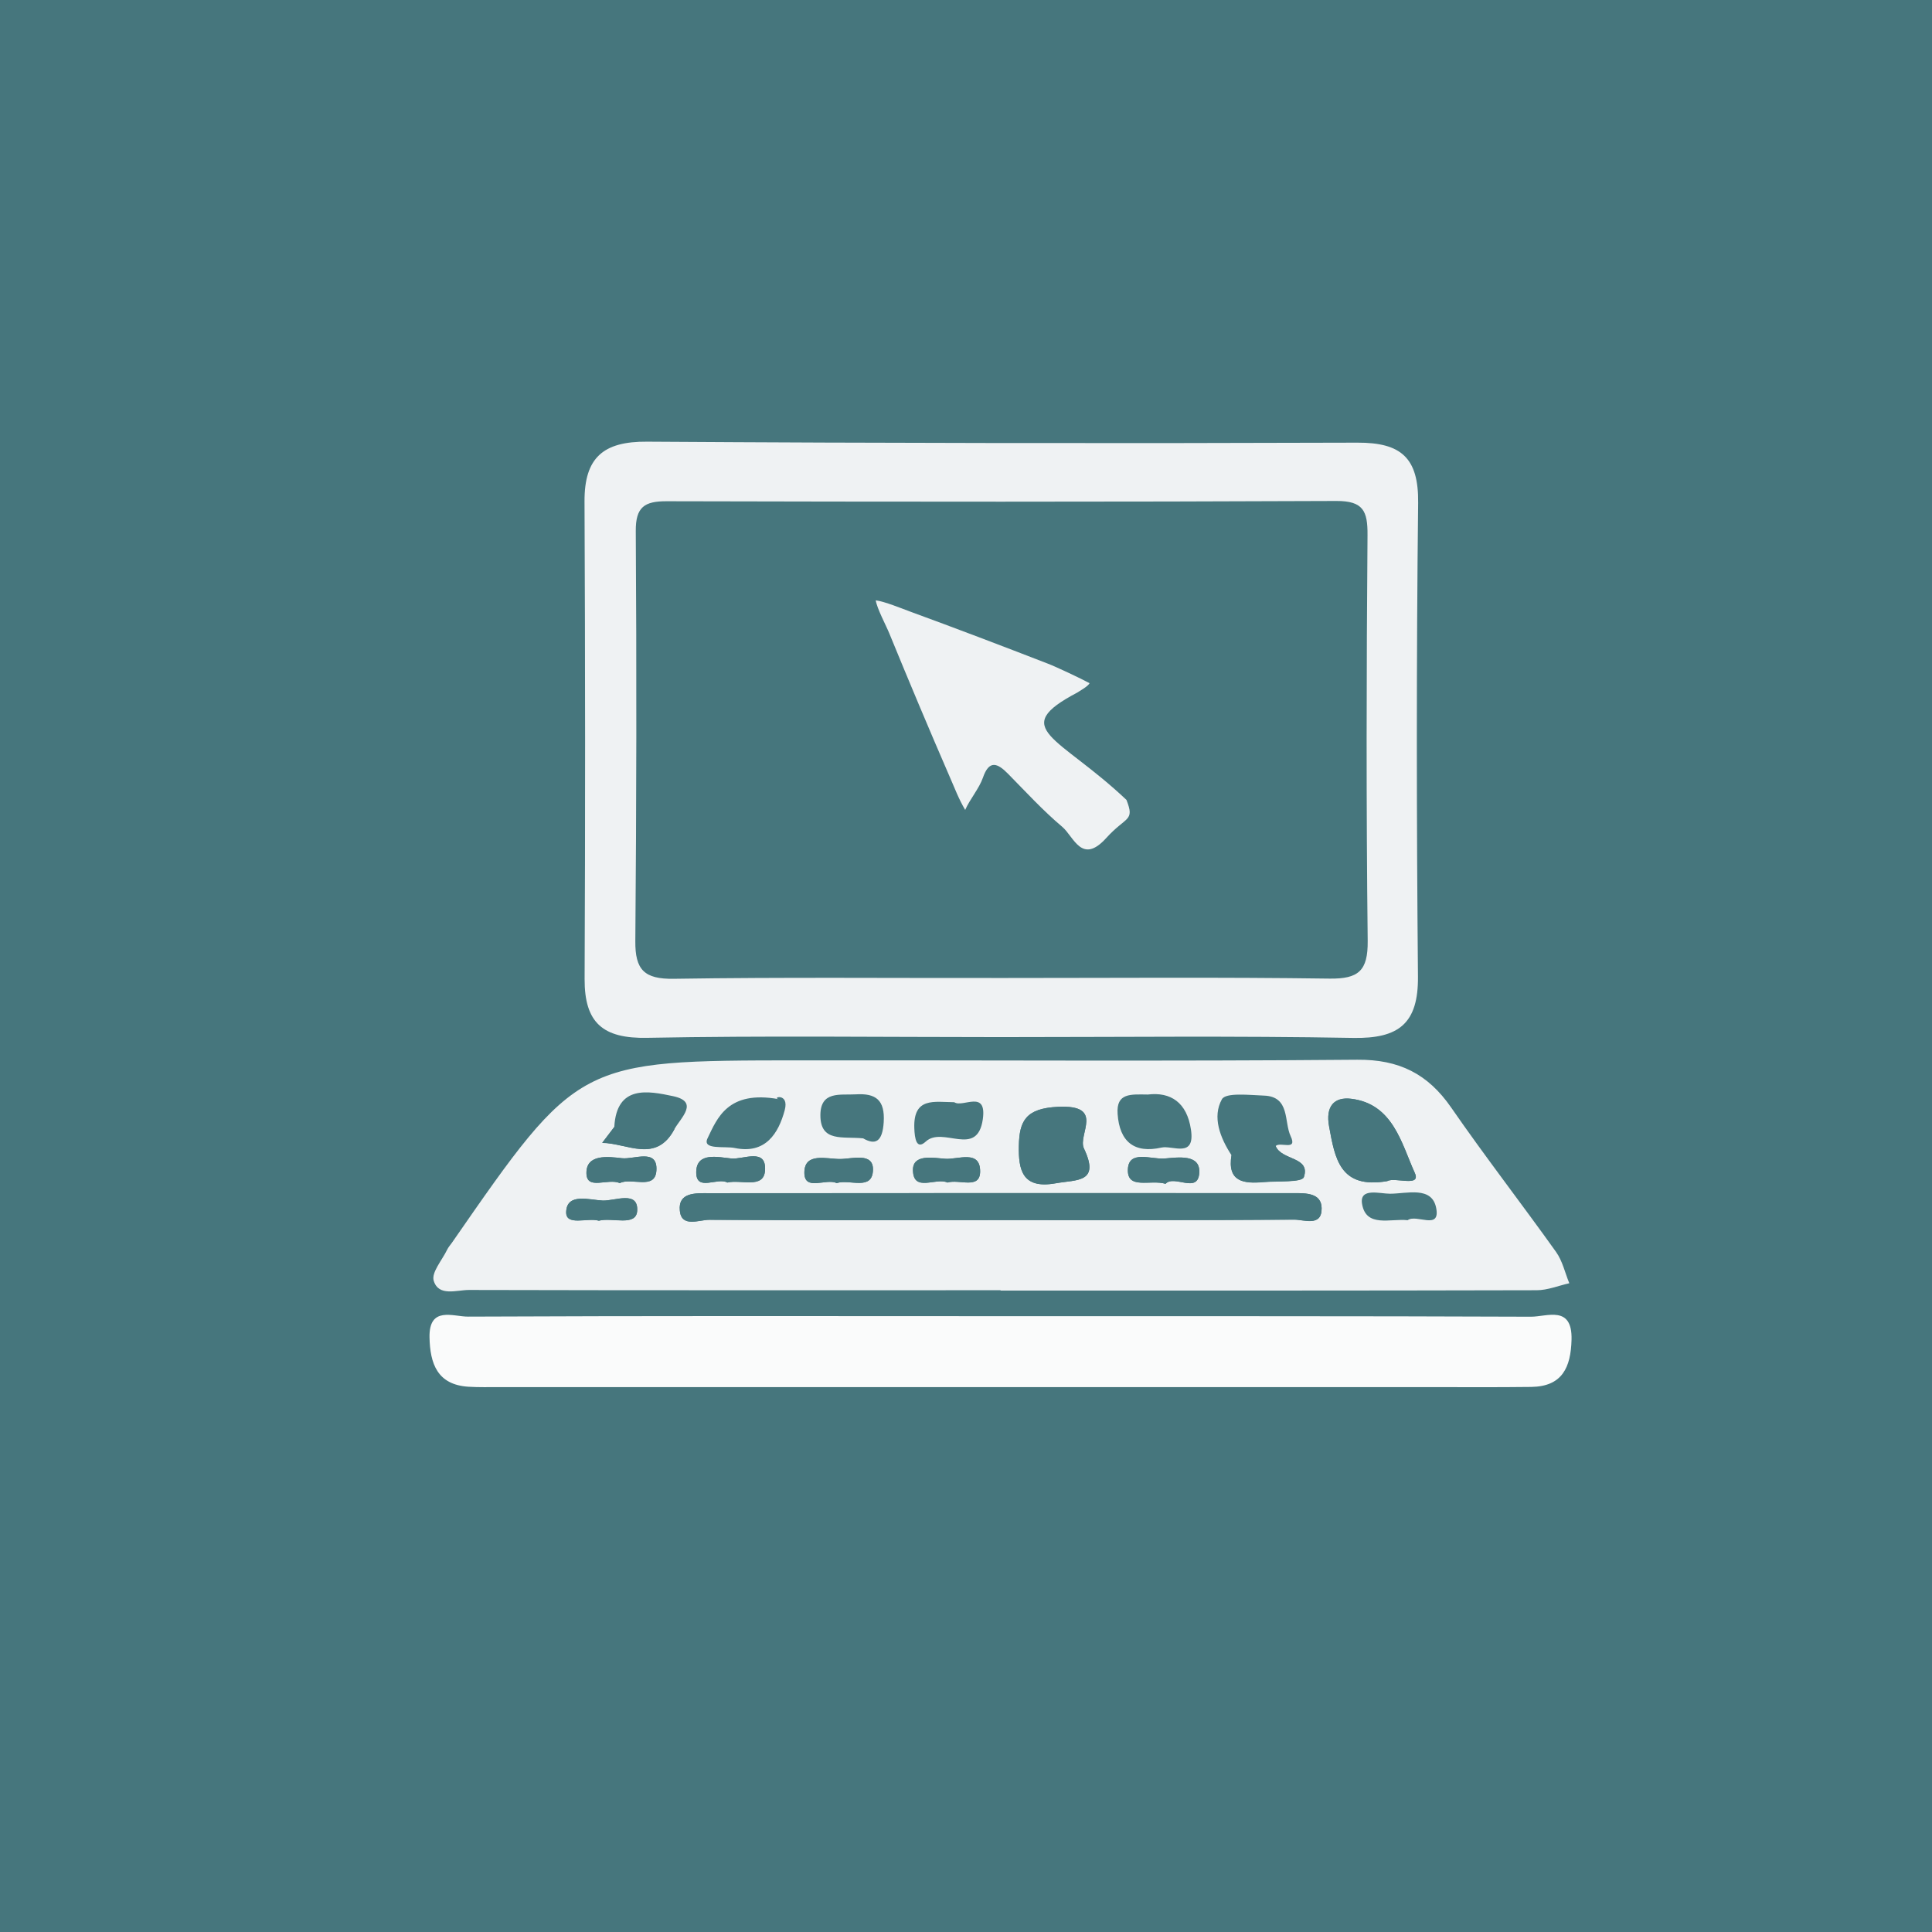 <?xml version="1.0" encoding="utf-8"?>
<!-- Generator: Adobe Illustrator 24.3.0, SVG Export Plug-In . SVG Version: 6.00 Build 0)  -->
<svg version="1.1" id="Calque_1" xmlns="http://www.w3.org/2000/svg" xmlns:xlink="http://www.w3.org/1999/xlink" x="0px" y="0px"
	 viewBox="0 0 216 216" style="enable-background:new 0 0 216 216;" xml:space="preserve">
<style type="text/css">
	.st0{fill:#46767D;}
	.st1{fill:#7CCBC8;}
	.st2{fill:#9DAC3C;}
	.st3{fill:#FBB041;}
	.st4{fill:#DD654A;}
	.st5{fill:#AE8782;}
	.st6{fill:#535765;}
	.st7{fill:#DD654B;}
	.st8{fill:#FDFDFC;}
	.st9{fill:#FCFCFA;}
	.st10{fill:#FBF8F7;}
	.st11{fill:#FAFBFB;}
	.st12{fill:#EFF2F3;}
	.st13{fill:#B38D88;}
</style>
<rect class="st0" width="216" height="216"/>
<path class="st12" d="M111.87,144.25c-19.81,0-39.63,0.02-59.44-0.03c-1.38,0-3.39,0.77-3.94-1.03c-0.28-0.92,0.93-2.29,1.49-3.45
	c0.14-0.3,0.37-0.55,0.56-0.82c14.1-20.34,14.1-20.35,38.74-20.37c20.82-0.02,41.64,0.11,62.46-0.07c4.67-0.04,7.89,1.57,10.5,5.34
	c3.78,5.47,7.87,10.74,11.73,16.15c0.72,1.01,1,2.33,1.48,3.5c-1.22,0.27-2.43,0.78-3.65,0.78c-19.98,0.05-39.96,0.04-59.94,0.04
	C111.87,144.27,111.87,144.26,111.87,144.25z M75.41,126.22c0.74-1.29,2.77-3.05-0.17-3.67c-2.72-0.57-6.3-1.32-6.56,3.44
	c-0.45,0.59-0.9,1.18-1.35,1.77C70.13,127.81,73.36,130.1,75.41,126.22z M142.62,128.13c0.49-0.53,2.49,0.61,1.67-1.12
	c-0.75-1.6-0.04-4.42-2.98-4.52c-1.63-0.06-4.27-0.37-4.7,0.41c-1.1,1.98-0.2,4.3,1.07,6.25c-0.5,2.98,1.36,3.21,3.54,3.02
	c1.59-0.14,4.34,0.06,4.55-0.56C146.55,129.3,143.27,129.76,142.62,128.13z M111.75,136.41c10.98,0,21.96,0.03,32.94-0.05
	c1.09-0.01,3.1,0.84,3.07-1.28c-0.02-1.71-1.77-1.68-3.11-1.68c-21.8-0.01-43.6-0.01-65.39,0.01c-1.45,0-3.47-0.15-3.25,1.98
	c0.2,1.89,2.17,0.98,3.3,0.99C90.12,136.45,100.94,136.42,111.75,136.41z M155.1,132.05c0.82-0.49,3.82,0.73,3.08-0.91
	c-1.48-3.26-2.42-7.73-7.12-8.29c-1.9-0.23-2.88,0.84-2.46,3.09C149.25,129.52,149.79,132.96,155.1,132.05z M121.18,128.39
	c-0.72-1.55,2.41-4.9-2.89-4.64c-3.63,0.17-4.33,1.6-4.38,4.36c-0.05,2.66,0.36,4.85,4.1,4.19
	C120.4,131.87,123.02,132.26,121.18,128.39z M128.33,122.37c-1.92-0.02-3.54-0.2-3.38,2.16c0.21,3.13,1.88,4.45,4.9,3.77
	c1.25-0.28,3.79,1.24,3.3-2.01C132.7,123.26,130.89,122.06,128.33,122.37z M87.07,122.89c-5.72-1.04-6.9,2.17-7.96,4.36
	c-0.66,1.35,1.91,0.86,3.05,1.1c3.44,0.71,4.88-1.66,5.57-4.22C88.28,122.09,86.19,122.71,87.07,122.89z M96.5,127.27
	c1.38,0.79,2.16,0.38,2.3-1.81c0.15-2.47-0.87-3.25-3.12-3.11c-1.75,0.1-3.95-0.41-3.96,2.33C91.72,127.74,94.22,127.03,96.5,127.27
	z M106.69,123.23c-2.23-0.02-4.58-0.6-4.47,2.88c0.04,1.18,0.24,2.48,1.28,1.52c1.91-1.77,5.75,1.87,6.38-2.5
	C110.35,121.76,107.63,123.88,106.69,123.23z M157.38,136.42c0.97-0.73,3.67,1.17,3.19-1.35c-0.47-2.5-3.28-1.61-5.17-1.61
	c-1.14,0-3.43-0.71-3.12,1.14C152.73,137.28,155.45,136.21,157.38,136.42z M130.31,132.35c0.97-1.05,3.61,1.16,3.77-1.22
	c0.14-2.14-2.37-1.73-3.89-1.61c-1.45,0.12-3.99-0.99-4.09,1.19C125.99,133.06,128.6,131.84,130.31,132.35z M69.3,132.27
	c1.29-0.67,3.94,0.82,4.08-1.39c0.17-2.54-2.48-1.23-3.86-1.39c-1.53-0.18-3.99-0.49-3.96,1.68
	C65.6,133.13,67.94,131.69,69.3,132.27z M81.32,132.21c1.51-0.37,4.06,0.75,4.21-1.34c0.18-2.59-2.43-1.21-3.77-1.35
	c-1.46-0.14-3.9-0.77-3.92,1.53C77.83,133.29,80.19,131.59,81.32,132.21z M93.55,132.27c1.43-0.48,3.99,0.92,4.05-1.48
	c0.05-1.99-2.34-1.21-3.67-1.21c-1.49,0.01-3.99-0.79-4,1.52C89.93,133.23,92.34,131.7,93.55,132.27z M105.93,132.21
	c1.31-0.41,3.64,0.82,3.65-1.23c0.01-2.47-2.48-1.32-3.89-1.42c-1.34-0.1-3.67-0.58-3.62,1.3
	C102.13,133.34,104.65,131.6,105.93,132.21z M66.96,136.47c1.49-0.4,4.18,0.7,4.28-1.12c0.12-2.28-2.49-1.08-3.85-1.13
	c-1.46-0.06-4-0.9-4.09,1.25C63.22,137.13,65.67,136.1,66.96,136.47z"/>
<path class="st12" d="M111.83,115.95c-13.16,0-26.32-0.17-39.47,0.08c-4.94,0.1-7.02-1.66-7-6.58c0.08-17.8,0.07-35.59-0.01-53.39
	c-0.02-4.89,2.09-6.72,6.99-6.68c26.47,0.17,52.95,0.2,79.42,0.11c4.88-0.02,6.85,1.69,6.79,6.73c-0.2,17.65-0.18,35.3-0.02,52.95
	c0.05,5.27-2.15,6.96-7.23,6.87C138.15,115.8,124.99,115.95,111.83,115.95z M112.24,109.34c12.14,0,24.28-0.1,36.42,0.07
	c3.23,0.04,4.28-0.88,4.25-4.2c-0.17-15.13-0.14-30.26-0.02-45.39c0.02-2.68-0.47-3.82-3.48-3.81c-24.95,0.11-49.91,0.09-74.86,0.03
	c-2.49-0.01-3.49,0.63-3.47,3.34c0.1,15.28,0.08,30.55-0.05,45.83c-0.03,3.21,0.99,4.27,4.3,4.22
	C87.62,109.24,99.93,109.36,112.24,109.34z"/>
<path class="st11" d="M112.24,147.15c19.64,0.01,39.28-0.02,58.91,0.06c1.79,0.01,4.65-1.34,4.55,2.57c-0.08,3.1-1.04,5.23-4.5,5.28
	c-3.99,0.05-7.99,0.02-11.98,0.02c-34.45,0-68.9,0-103.35,0c-1.16,0-2.33,0.03-3.49-0.04c-3.49-0.22-4.3-2.58-4.36-5.53
	c-0.06-3.53,2.66-2.3,4.31-2.31C72.3,147.11,92.27,147.14,112.24,147.15z"/>
<path class="st0" d="M111.75,136.41c-10.81,0.01-21.63,0.04-32.44-0.04c-1.13-0.01-3.1,0.91-3.3-0.99c-0.23-2.13,1.8-1.98,3.25-1.98
	c21.8-0.02,43.6-0.02,65.39-0.01c1.34,0,3.09-0.03,3.11,1.68c0.03,2.12-1.98,1.27-3.07,1.28
	C133.71,136.44,122.73,136.41,111.75,136.41z"/>
<path class="st0" d="M155.1,132.05c-5.31,0.91-5.85-2.54-6.51-6.12c-0.41-2.24,0.57-3.31,2.46-3.09c4.7,0.56,5.64,5.03,7.12,8.29
	C158.92,132.78,155.92,131.56,155.1,132.05z"/>
<path class="st0" d="M121.18,128.39c1.84,3.87-0.78,3.48-3.17,3.9c-3.74,0.67-4.15-1.53-4.1-4.19c0.06-2.76,0.75-4.19,4.38-4.36
	C123.58,123.49,120.46,126.84,121.18,128.39z"/>
<path class="st0" d="M137.69,129.14c1.64-0.34,3.29-0.68,4.93-1.02c0.64,1.64,3.92,1.17,3.16,3.47c-0.21,0.62-2.96,0.42-4.55,0.56
	C139.05,132.35,137.2,132.12,137.69,129.14z"/>
<path class="st0" d="M130.31,132.35c-1.71-0.51-4.32,0.71-4.21-1.63c0.1-2.18,2.64-1.07,4.09-1.19c1.52-0.13,4.03-0.53,3.89,1.61
	C133.92,133.51,131.28,131.29,130.31,132.35z"/>
<path class="st0" d="M69.3,132.27c-1.36-0.58-3.7,0.85-3.73-1.1c-0.04-2.17,2.43-1.86,3.96-1.68c1.38,0.16,4.03-1.15,3.86,1.39
	C73.24,133.1,70.59,131.61,69.3,132.27z"/>
<path class="st0" d="M81.32,132.21c-1.12-0.62-3.49,1.08-3.48-1.16c0.01-2.3,2.46-1.67,3.92-1.53c1.34,0.13,3.95-1.24,3.77,1.35
	C85.38,132.96,82.83,131.84,81.32,132.21z"/>
<path class="st0" d="M93.55,132.27c-1.21-0.56-3.62,0.96-3.62-1.17c0-2.31,2.51-1.51,4-1.52c1.33-0.01,3.72-0.78,3.67,1.21
	C97.54,133.19,94.98,131.79,93.55,132.27z"/>
<path class="st0" d="M105.93,132.21c-1.27-0.6-3.79,1.14-3.86-1.36c-0.05-1.88,2.29-1.39,3.62-1.3c1.41,0.1,3.9-1.05,3.89,1.42
	C109.57,133.02,107.24,131.8,105.93,132.21z"/>
<path class="st0" d="M66.95,136.48c-1.28-0.37-3.72,0.65-3.65-1c0.09-2.15,2.63-1.31,4.09-1.25c1.36,0.05,3.97-1.15,3.85,1.13
	C71.14,137.18,68.45,136.08,66.95,136.48z"/>
<path class="st0" d="M68.68,126c2.24,0.08,4.49,0.15,6.73,0.23c-2.05,3.88-5.28,1.58-8.08,1.55C67.78,127.18,68.23,126.59,68.68,126
	z"/>
<path class="st12" d="M121.81,76.38c-0.13,0.35-1.26,0.96-1.37,1.05c-7.74,4.08-2.09,4.82,5.5,12c0.95,2.43-0.03,1.8-2.25,4.25
	c-2.76,3.06-3.63-0.15-4.94-1.25c-2.15-1.81-4.07-3.91-6.05-5.92c-1.19-1.21-2.11-1.58-2.81,0.44c-0.43,1.23-1.46,2.4-1.98,3.6
	c-0.73-1.23-1.16-2.4-1.73-3.7c-2.31-5.32-4.56-10.68-6.76-16.05c-0.34-0.84-1.37-2.76-1.51-3.68c0.93,0.1,2.99,0.94,3.83,1.25
	c5.14,1.88,10.26,3.83,15.37,5.81C118.02,74.52,121,75.93,121.81,76.38z"/>
</svg>

